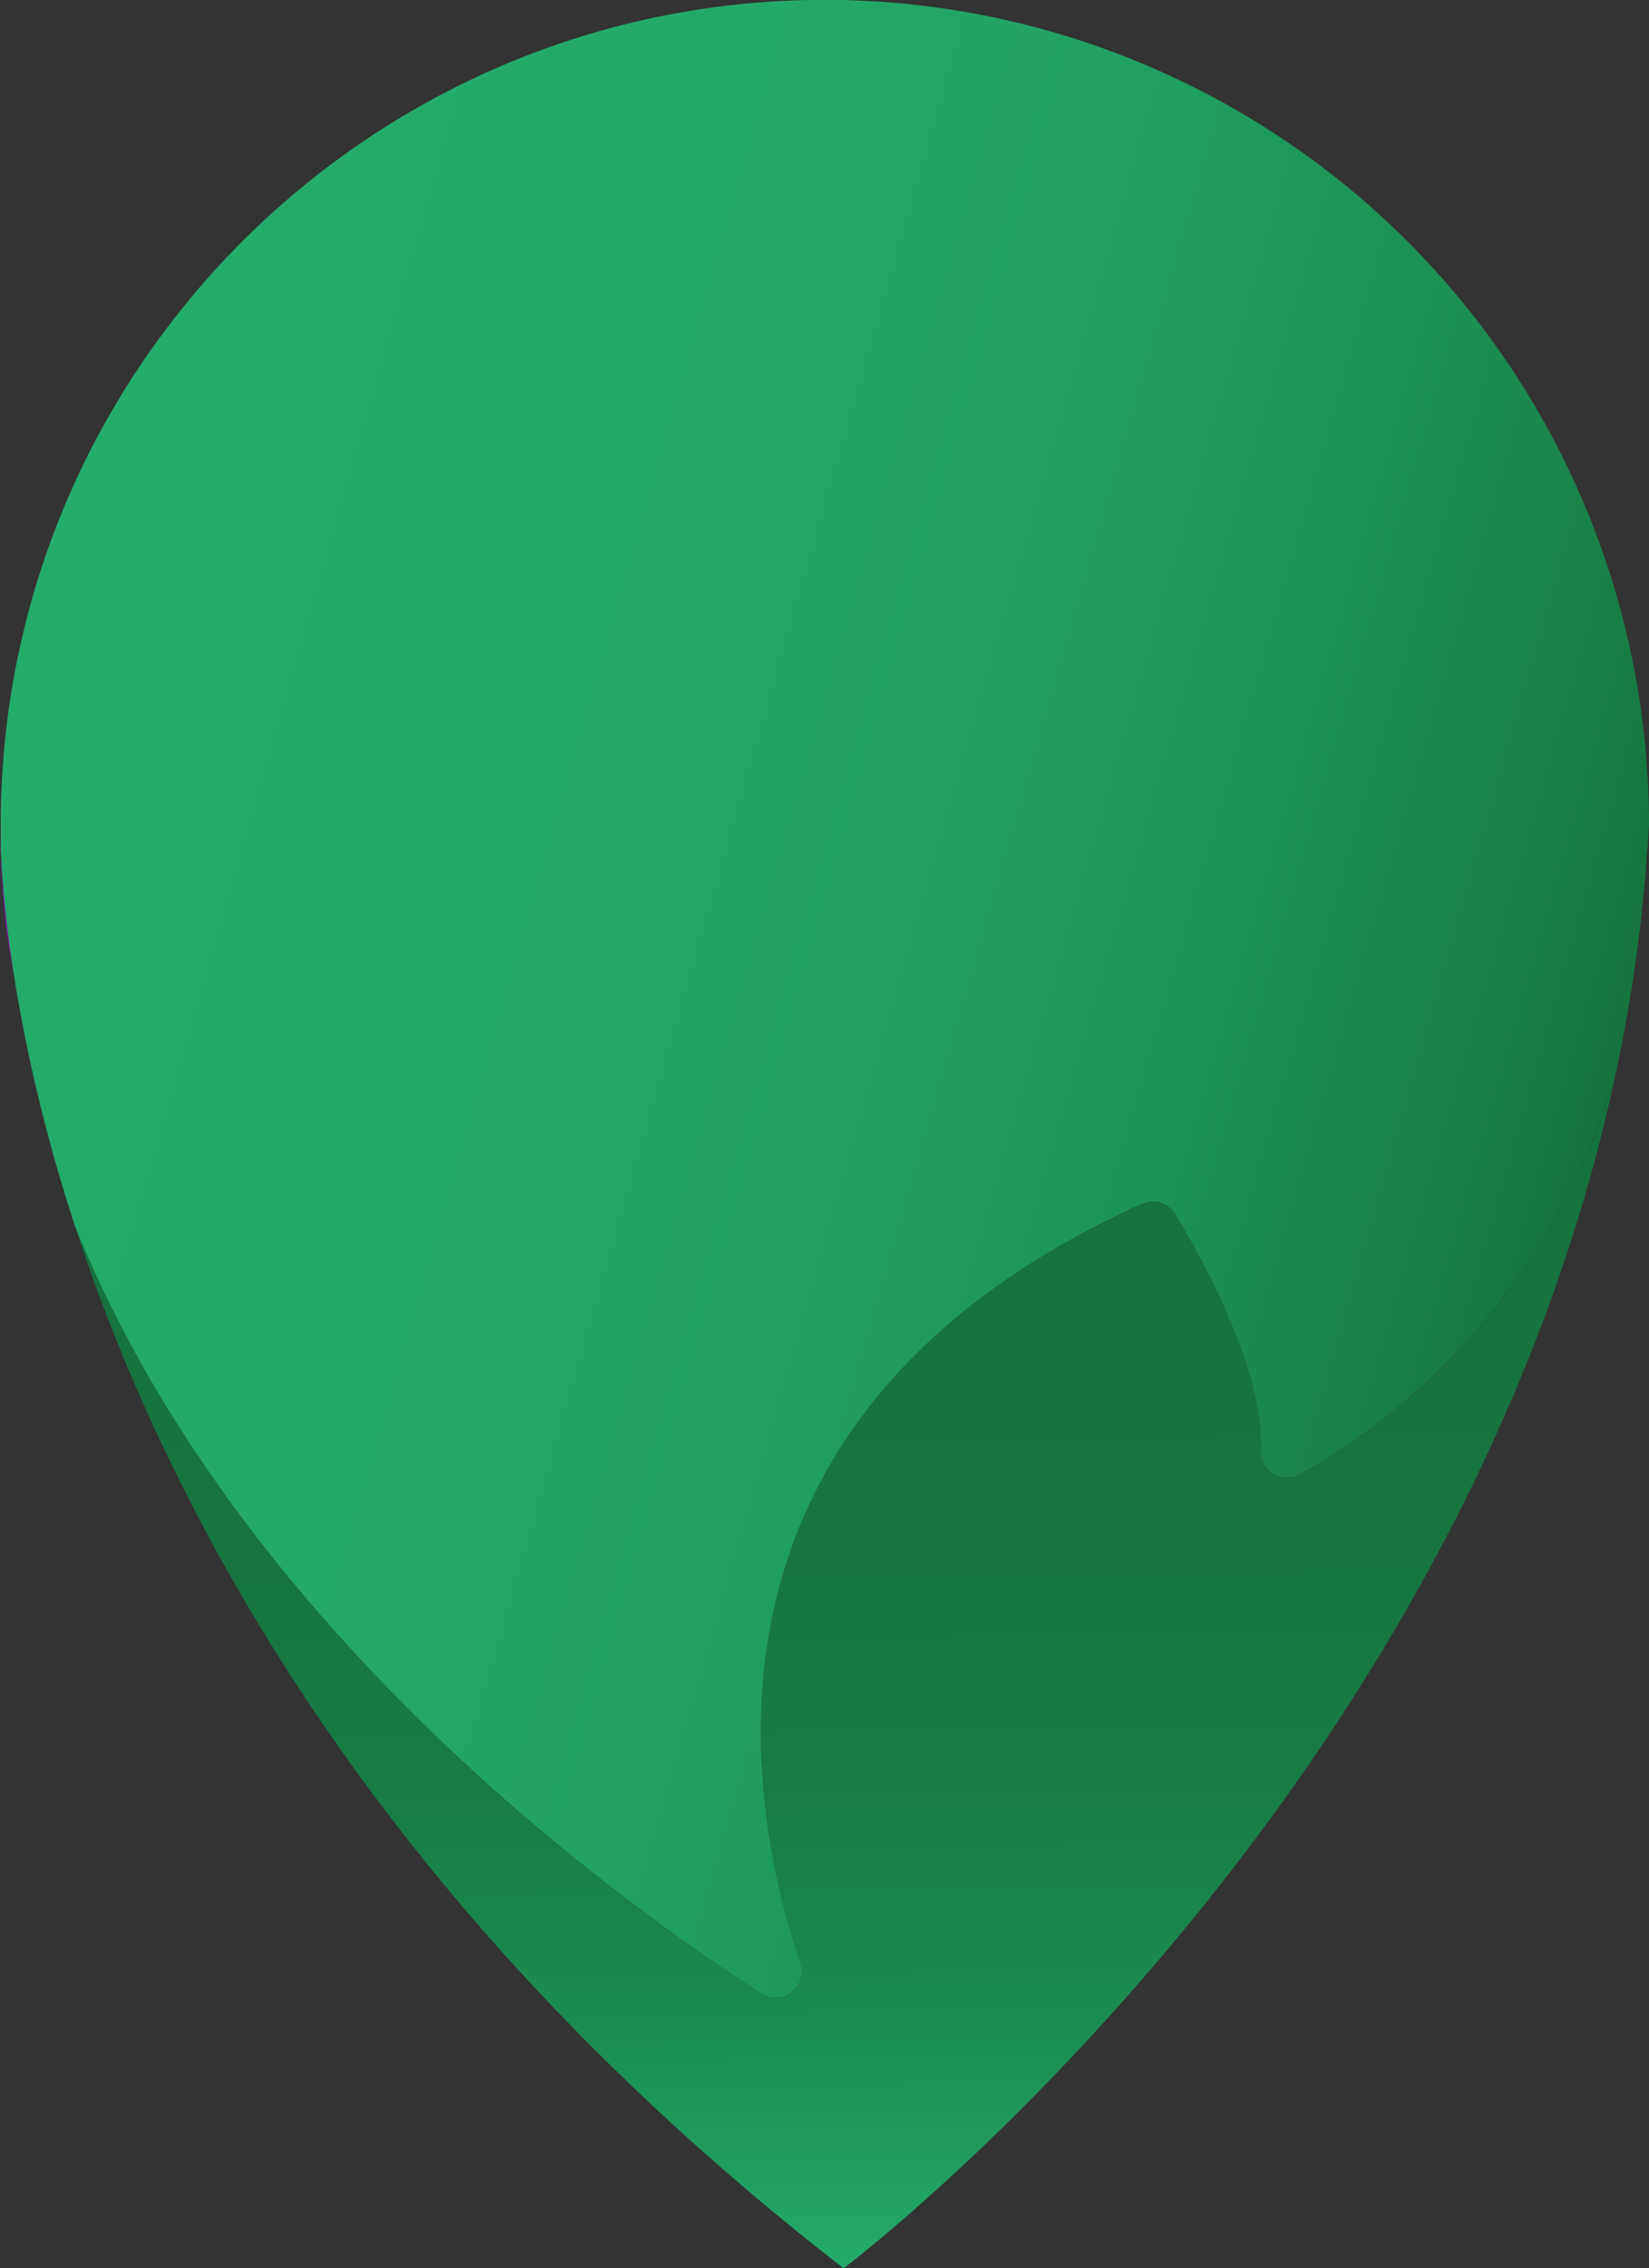 <svg xmlns="http://www.w3.org/2000/svg" xmlns:xlink="http://www.w3.org/1999/xlink" viewBox="0 0 604.01 830.5"><rect x="0" y="0" width="604.01" height="830.5" fill="#333333" stroke="none"/><defs><style>.cls-1{fill:url(#Dégradé_sans_nom_20);}.cls-2{fill:url(#Dégradé_sans_nom_26);}.cls-3{fill:url(#Dégradé_sans_nom_2);}.cls-4{fill:url(#Dégradé_sans_nom_2-2);}.cls-5{fill:url(#Dégradé_sans_nom_2-3);}.cls-6{fill:url(#Dégradé_sans_nom_27);}.cls-7{fill:#fff;}.cls-8{fill:url(#Dégradé_sans_nom_35);}</style><linearGradient id="Dégradé_sans_nom_20" x1="301.79" y1="47.56" x2="306.25" y2="449.69" gradientUnits="userSpaceOnUse"><stop offset="0" stop-color="#15733f"/><stop offset="1" stop-color="#24ac6c"/></linearGradient><linearGradient id="Dégradé_sans_nom_26" x1="522.37" y1="935.51" x2="527.17" y2="1368.16" gradientUnits="userSpaceOnUse"><stop offset="0" stop-color="#15733f"/><stop offset="0.4" stop-color="#167541"/><stop offset="0.61" stop-color="#187d47"/><stop offset="0.78" stop-color="#1b8b52"/><stop offset="0.92" stop-color="#209e61"/><stop offset="1" stop-color="#24ac6c"/></linearGradient><linearGradient id="Dégradé_sans_nom_2" x1="212.83" y1="601.18" x2="220.51" y2="1293.6" gradientUnits="userSpaceOnUse"><stop offset="0" stop-color="#6e07bf"/><stop offset="1" stop-color="#cd0fc0"/></linearGradient><linearGradient id="Dégradé_sans_nom_2-2" x1="209.7" y1="543.02" x2="218.89" y2="1371.78" xlink:href="#Dégradé_sans_nom_2"/><linearGradient id="Dégradé_sans_nom_2-3" x1="213.35" y1="874.72" x2="218.4" y2="874.72" xlink:href="#Dégradé_sans_nom_2"/><linearGradient id="Dégradé_sans_nom_27" x1="790.93" y1="979.14" x2="208.61" y2="812.05" gradientUnits="userSpaceOnUse"><stop offset="0" stop-color="#15733f"/><stop offset="0.05" stop-color="#177b45"/><stop offset="0.24" stop-color="#1d9156"/><stop offset="0.44" stop-color="#21a063"/><stop offset="0.67" stop-color="#23a96a"/><stop offset="1" stop-color="#24ac6c"/></linearGradient><linearGradient id="Dégradé_sans_nom_35" x1="210.93" y1="847.66" x2="215.48" y2="851.23" gradientUnits="userSpaceOnUse"><stop offset="0" stop-color="#cc15be"/><stop offset="1" stop-color="#af0fc1"/></linearGradient></defs><title>logo - pro</title><g id="Calque_5" data-name="Calque 5"><circle class="cls-1" cx="304.01" cy="248" r="201.5"/><path class="cls-2" d="M804.67,931.26C747.36,1198.58,522,1368,522,1368c-170.82-132.32-247.24-276.69-281.41-381.13,18.45,45.45,44.56,86.46,73.43,122.47,62.94,78.49,139,133.18,177.74,158.22a9.68,9.68,0,0,0,14.44-11.22,276.39,276.39,0,0,1-13.61-63.85c-5.93-67.66,14.24-157.85,138.69-214.1a9.66,9.66,0,0,1,12.23,3.83c9.91,16.41,32.57,57.35,31.22,86.34a9.68,9.68,0,0,0,14.35,8.92C720.13,1060.34,778.9,1017.73,804.67,931.26Z" transform="translate(-212.99 -537.5)"/><path class="cls-3" d="M218.4,896.67A303.53,303.53,0,0,1,213.35,854V854h0c0-.4,0-.78.06-1.17,0,.28,0,.56.05.85s0,.51,0,.77,0,.52.05.79c0,.53.07,1.07.11,1.63,0,.37.05.75.08,1.13l0,.41c.05.74.11,1.5.18,2.27.1,1.25.21,2.55.33,3.89.09,1,.19,2.05.3,3.11,0,.36.07.72.11,1.08.13,1.32.27,2.68.43,4.08q.74,6.69,1.85,14.55c.2,1.43.42,2.89.64,4.38S218.13,895,218.4,896.67Z" transform="translate(-212.99 -537.5)"/><path class="cls-4" d="M213,842.32c0-.73,0-1.35,0-1.85v-.1c0-.36,0-.65,0-.87v.5C213,840.77,213,841.55,213,842.32Z" transform="translate(-212.99 -537.5)"/></g><g id="Calque_2" data-name="Calque 2"><path class="cls-5" d="M217.62,891.72c-.22-1.49-.44-3-.64-4.38q-1.12-7.86-1.85-14.55c-.15-1.4-.3-2.76-.43-4.08,0-.36-.08-.72-.11-1.08-.11-1.06-.2-2.1-.3-3.11-.12-1.34-.23-2.64-.33-3.89-.07-.77-.13-1.53-.18-2.27l0-.41c0-.38-.05-.76-.08-1.13,0-.56-.07-1.1-.11-1.63,0-.27,0-.53-.05-.79s0-.52,0-.77,0-.57-.05-.85c0,.39,0,.77-.06,1.17h0V854a303.53,303.53,0,0,0,5.05,42.65Q218,894.15,217.62,891.72Z" transform="translate(-212.99 -537.5)"/><path class="cls-6" d="M817,839v0a585.21,585.21,0,0,1-7.85,69.19q-2,11.64-4.48,23c-25.77,86.47-84.54,129.08-115.59,146.22a9.68,9.68,0,0,1-14.35-8.92c1.35-29-21.31-69.93-31.22-86.34a9.66,9.66,0,0,0-12.23-3.83c-124.45,56.25-144.62,146.44-138.69,214.1a276.39,276.39,0,0,0,13.61,63.85,9.68,9.68,0,0,1-14.44,11.22c-38.7-25-114.8-79.73-177.74-158.22-28.87-36-55-77-73.43-122.47a598.15,598.15,0,0,1-22.16-90.07l0-.13q-.41-2.52-.78-4.95c-.22-1.49-.44-3-.64-4.38q-1.12-7.86-1.85-14.55c-.15-1.4-.3-2.76-.43-4.08,0-.36-.08-.72-.11-1.08-.11-1.06-.2-2.1-.3-3.11-.12-1.34-.23-2.64-.33-3.89-.07-.77-.13-1.53-.18-2.27l0-.41c0-.38-.05-.76-.08-1.13,0-.56-.07-1.1-.11-1.63,0-.27,0-.53-.05-.79s0-.52,0-.77,0-.57-.05-.85v0q0-.54-.06-1.05c0-.51-.06-1-.08-1.49-.05-.91-.08-1.77-.11-2.57,0-.35,0-.69,0-1s0-.65,0-1l0-.89c0-.21,0-.42,0-.62s0-.67,0-1,0-.57,0-.83c0-.77,0-1.55,0-2.32v-1c.27-166.56,135.38-301.5,302-301.5A302,302,0,0,1,817,839Z" transform="translate(-212.99 -537.5)"/><path class="cls-7" d="M213,842.32c0-.73,0-1.35,0-1.85v-.1c0-.12,0-.25,0-.37C213,840.77,213,841.55,213,842.32Z" transform="translate(-212.99 -537.5)"/><path class="cls-8" d="M213.41,852.73v0c0,.39,0,.77-.06,1.17-.14-3-.24-6-.29-9l0,.7q0,.47,0,1c0,.33,0,.67,0,1,0,.8.06,1.66.11,2.57,0,.48,0,1,.08,1.49Q213.38,852.19,213.41,852.73Z" transform="translate(-212.99 -537.5)"/></g></svg>